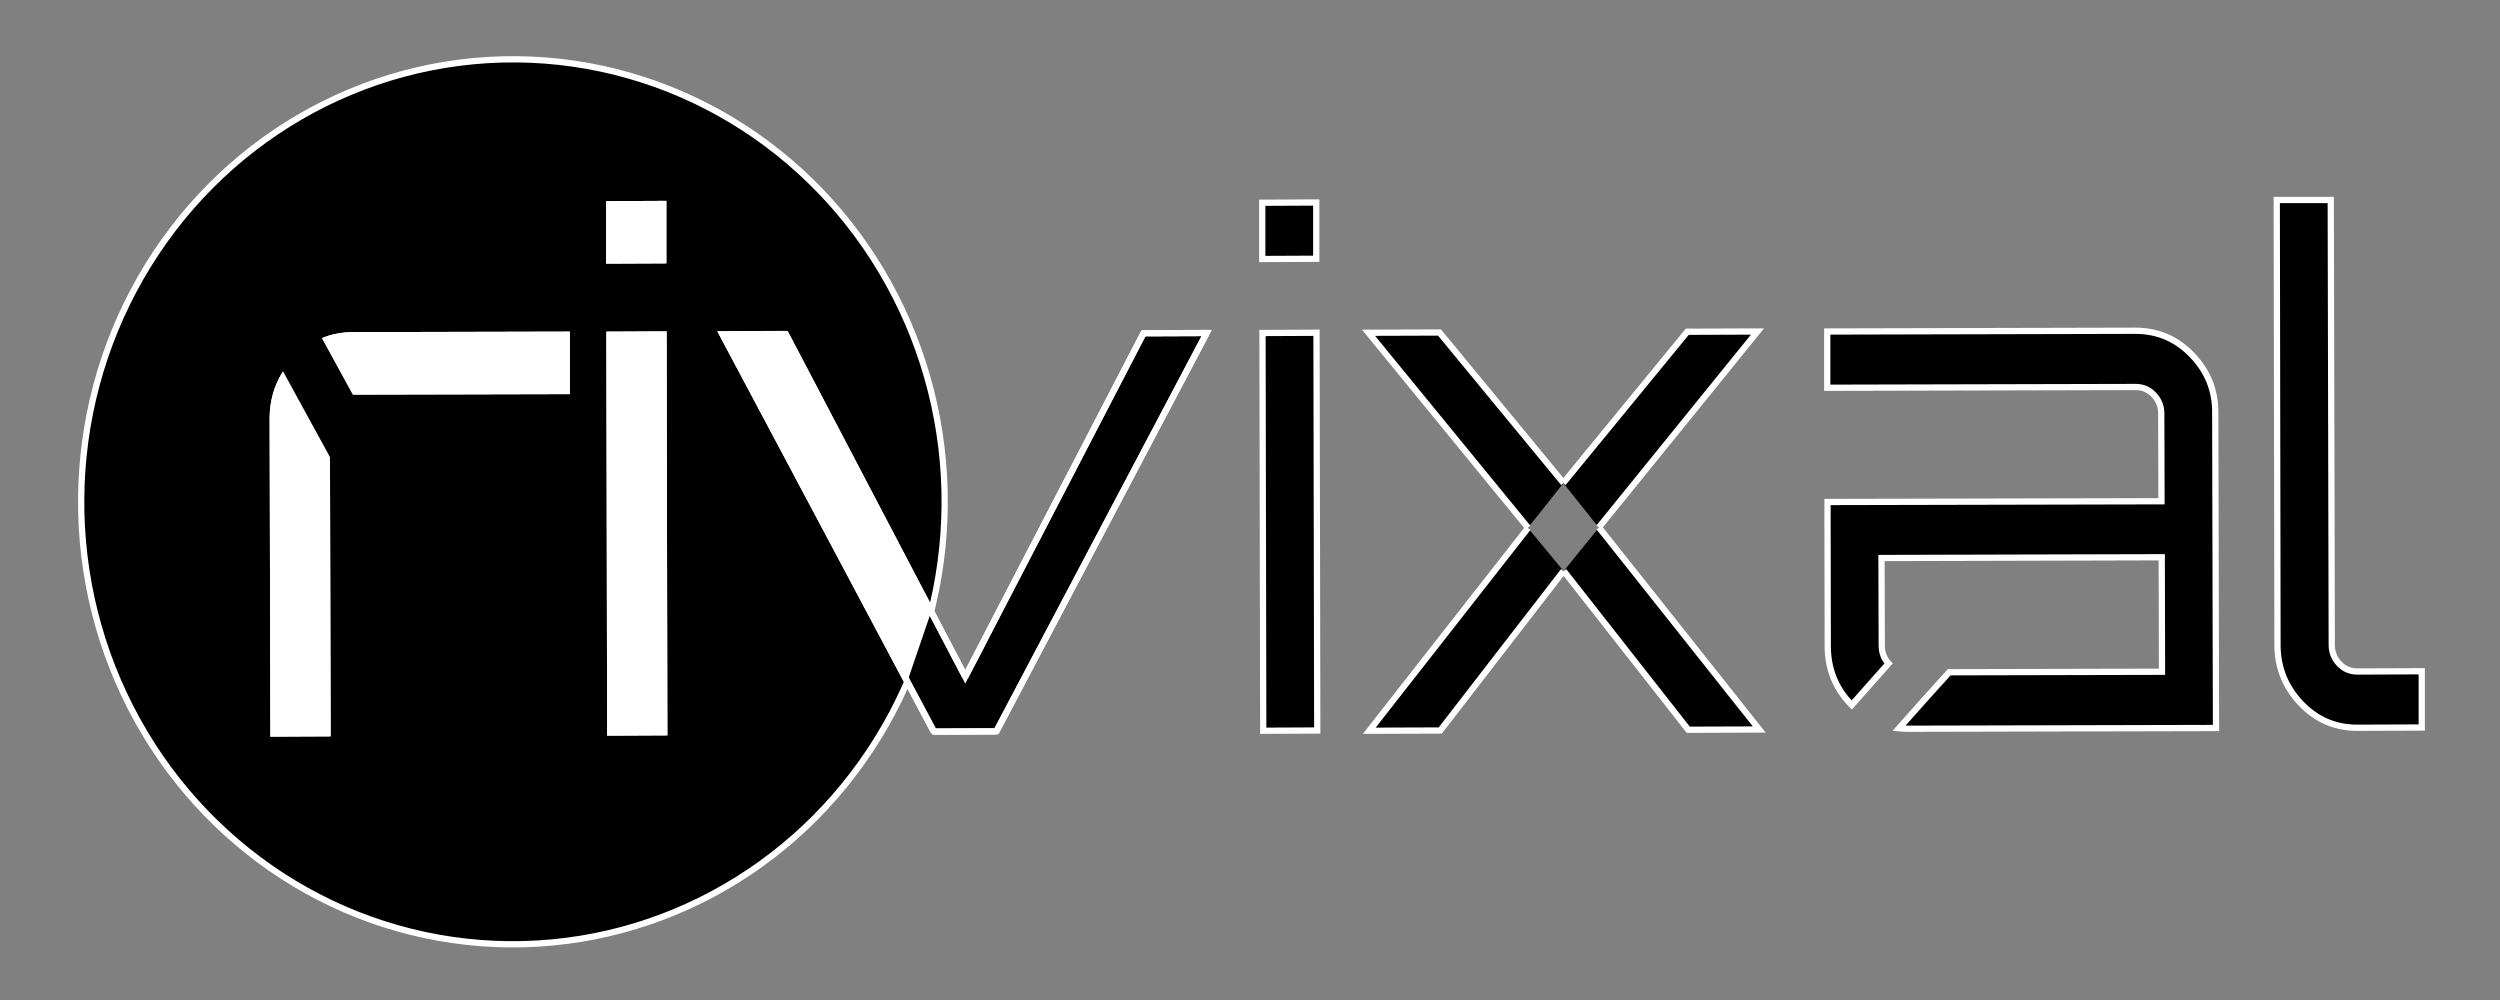 <?xml version="1.0" encoding="utf-8"?>
<!-- Generator: Adobe Illustrator 23.1.0, SVG Export Plug-In . SVG Version: 6.00 Build 0)  -->
<svg version="1.1" id="Слой_1" xmlns="http://www.w3.org/2000/svg" xmlns:xlink="http://www.w3.org/1999/xlink" x="0px" y="0px"
	 viewBox="0 0 100 40" style="enable-background:new 0 0 100 40;" xml:space="preserve">
<rect x="0" y="0" width="100" height="40" fill="#808080" stroke="none"/>
<style type="text/css">
	.st0{stroke:#FFFFFF;stroke-width:0.25;stroke-miterlimit:10;}
	.st1{fill:#FFFFFF;stroke:#FFFFFF;stroke-width:0.25;stroke-miterlimit:10;}
	.st2{fill:#201600;stroke:#000000;stroke-width:2;stroke-miterlimit:10;}
</style>
<ellipse transform="matrix(7.164822e-03 -1 1 7.164822e-03 0.3 40.448)" class="st0" cx="20.52" cy="20.07" rx="17.7" ry="17.27"/>
<g>
	<path class="st0" d="M14.09,13.41l8.58-0.02l0,2.25l-8.58,0.02c-0.28,0-0.52,0.11-0.72,0.32c-0.2,0.21-0.3,0.46-0.3,0.76
		l0.03,12.59l-2.16,0.01l-0.03-12.59c0-0.91,0.31-1.7,0.93-2.35C12.47,13.74,13.22,13.42,14.09,13.41z"/>
	<path class="st0" d="M24.37,8.17l2.16-0.01l0,2.25l-2.16,0.01L24.37,8.17z M24.41,29.3l-0.03-15.91l2.16-0.01l0.03,15.91
		L24.41,29.3z"/>
	<path class="st0" d="M45.74,13.33l2.53-0.01l-8.41,15.93l-2.5,0.01L28.9,13.38l2.53-0.01l7.18,13.7L45.74,13.33z"/>
	<path class="st0" d="M50.49,8.11l2.16-0.01l0,2.25l-2.16,0.01L50.49,8.11z M50.53,29.23L50.5,13.32l2.16-0.01l0.03,15.91
		L50.53,29.23z"/>
	<path class="st0" d="M62.54,22.84l-4.93,6.38l-2.84,0.01l6.35-8.11 M63.96,21.1l6.41,8.08l-2.84,0.01l-4.98-6.35 M62.53,19.32
		l4.96-6.05l2.81-0.01l-6.35,7.84 M61.12,21.11l-6.38-7.8l2.84-0.01l4.96,6.02"/>
	<path class="st0" d="M87.68,14.2c-0.62-0.65-1.38-0.97-2.27-0.97l-12.32,0.03l0,2.25l12.34-0.03c0.28,0,0.52,0.1,0.72,0.31
		c0.2,0.21,0.3,0.46,0.3,0.75l0.01,3.51l-13.36,0.03l0.01,5.76c0,0.91,0.31,1.7,0.94,2.34c0.01,0.01,0.01,0.01,0.02,0.02
		c0.49-0.55,0.98-1.11,1.47-1.66c-0.18-0.2-0.27-0.44-0.27-0.71l-0.01-3.51l11.21-0.03l0.01,4.58l-8.51,0.02
		c-0.68,0.74-1.34,1.49-2.01,2.24c0.11,0.01,0.23,0.02,0.34,0.02l12.34-0.03l-0.03-12.59C88.62,15.63,88.31,14.85,87.68,14.2z"/>
	<path class="st0" d="M91.07,8L93.23,8l0.04,17.8c0,0.29,0.1,0.54,0.3,0.75c0.2,0.21,0.44,0.31,0.72,0.31l2.58-0.01l0,2.25
		l-2.58,0.01c-0.88,0-1.63-0.32-2.25-0.97c-0.62-0.65-0.94-1.43-0.94-2.34L91.07,8z"/>
</g>
<path class="st1" d="M14.09,13.41l8.58-0.02l0,2.25l-8.58,0.02c-0.28,0-0.52,0.11-0.72,0.32c-0.2,0.21-0.3,0.46-0.3,0.76l0.03,12.59
	l-2.16,0.01l-0.03-12.59c0-0.91,0.31-1.7,0.93-2.35C12.47,13.74,13.22,13.42,14.09,13.41z"/>
<path class="st1" d="M24.37,8.17l2.16-0.01l0,2.25l-2.16,0.01L24.37,8.17z M24.41,29.3l-0.03-15.91l2.16-0.01l0.03,15.91L24.41,29.3
	z"/>
<path class="st1" d="M37.35,29.27l-1.06-1.99 M39.85,29.26l-2.5,0.01 M48.26,13.33l-8.41,15.93 M45.74,13.33l2.53-0.01 M39.29,25.76
	l6.45-12.43 M38.61,27.07l0.68-1.3 M37.25,24.47l1.36,2.6 M36.29,27.27l-7.39-13.9l2.53-0.01l5.82,11.1"/>
<line class="st2" x1="10.91" y1="12.02" x2="14.6" y2="18.76"/>
</svg>

